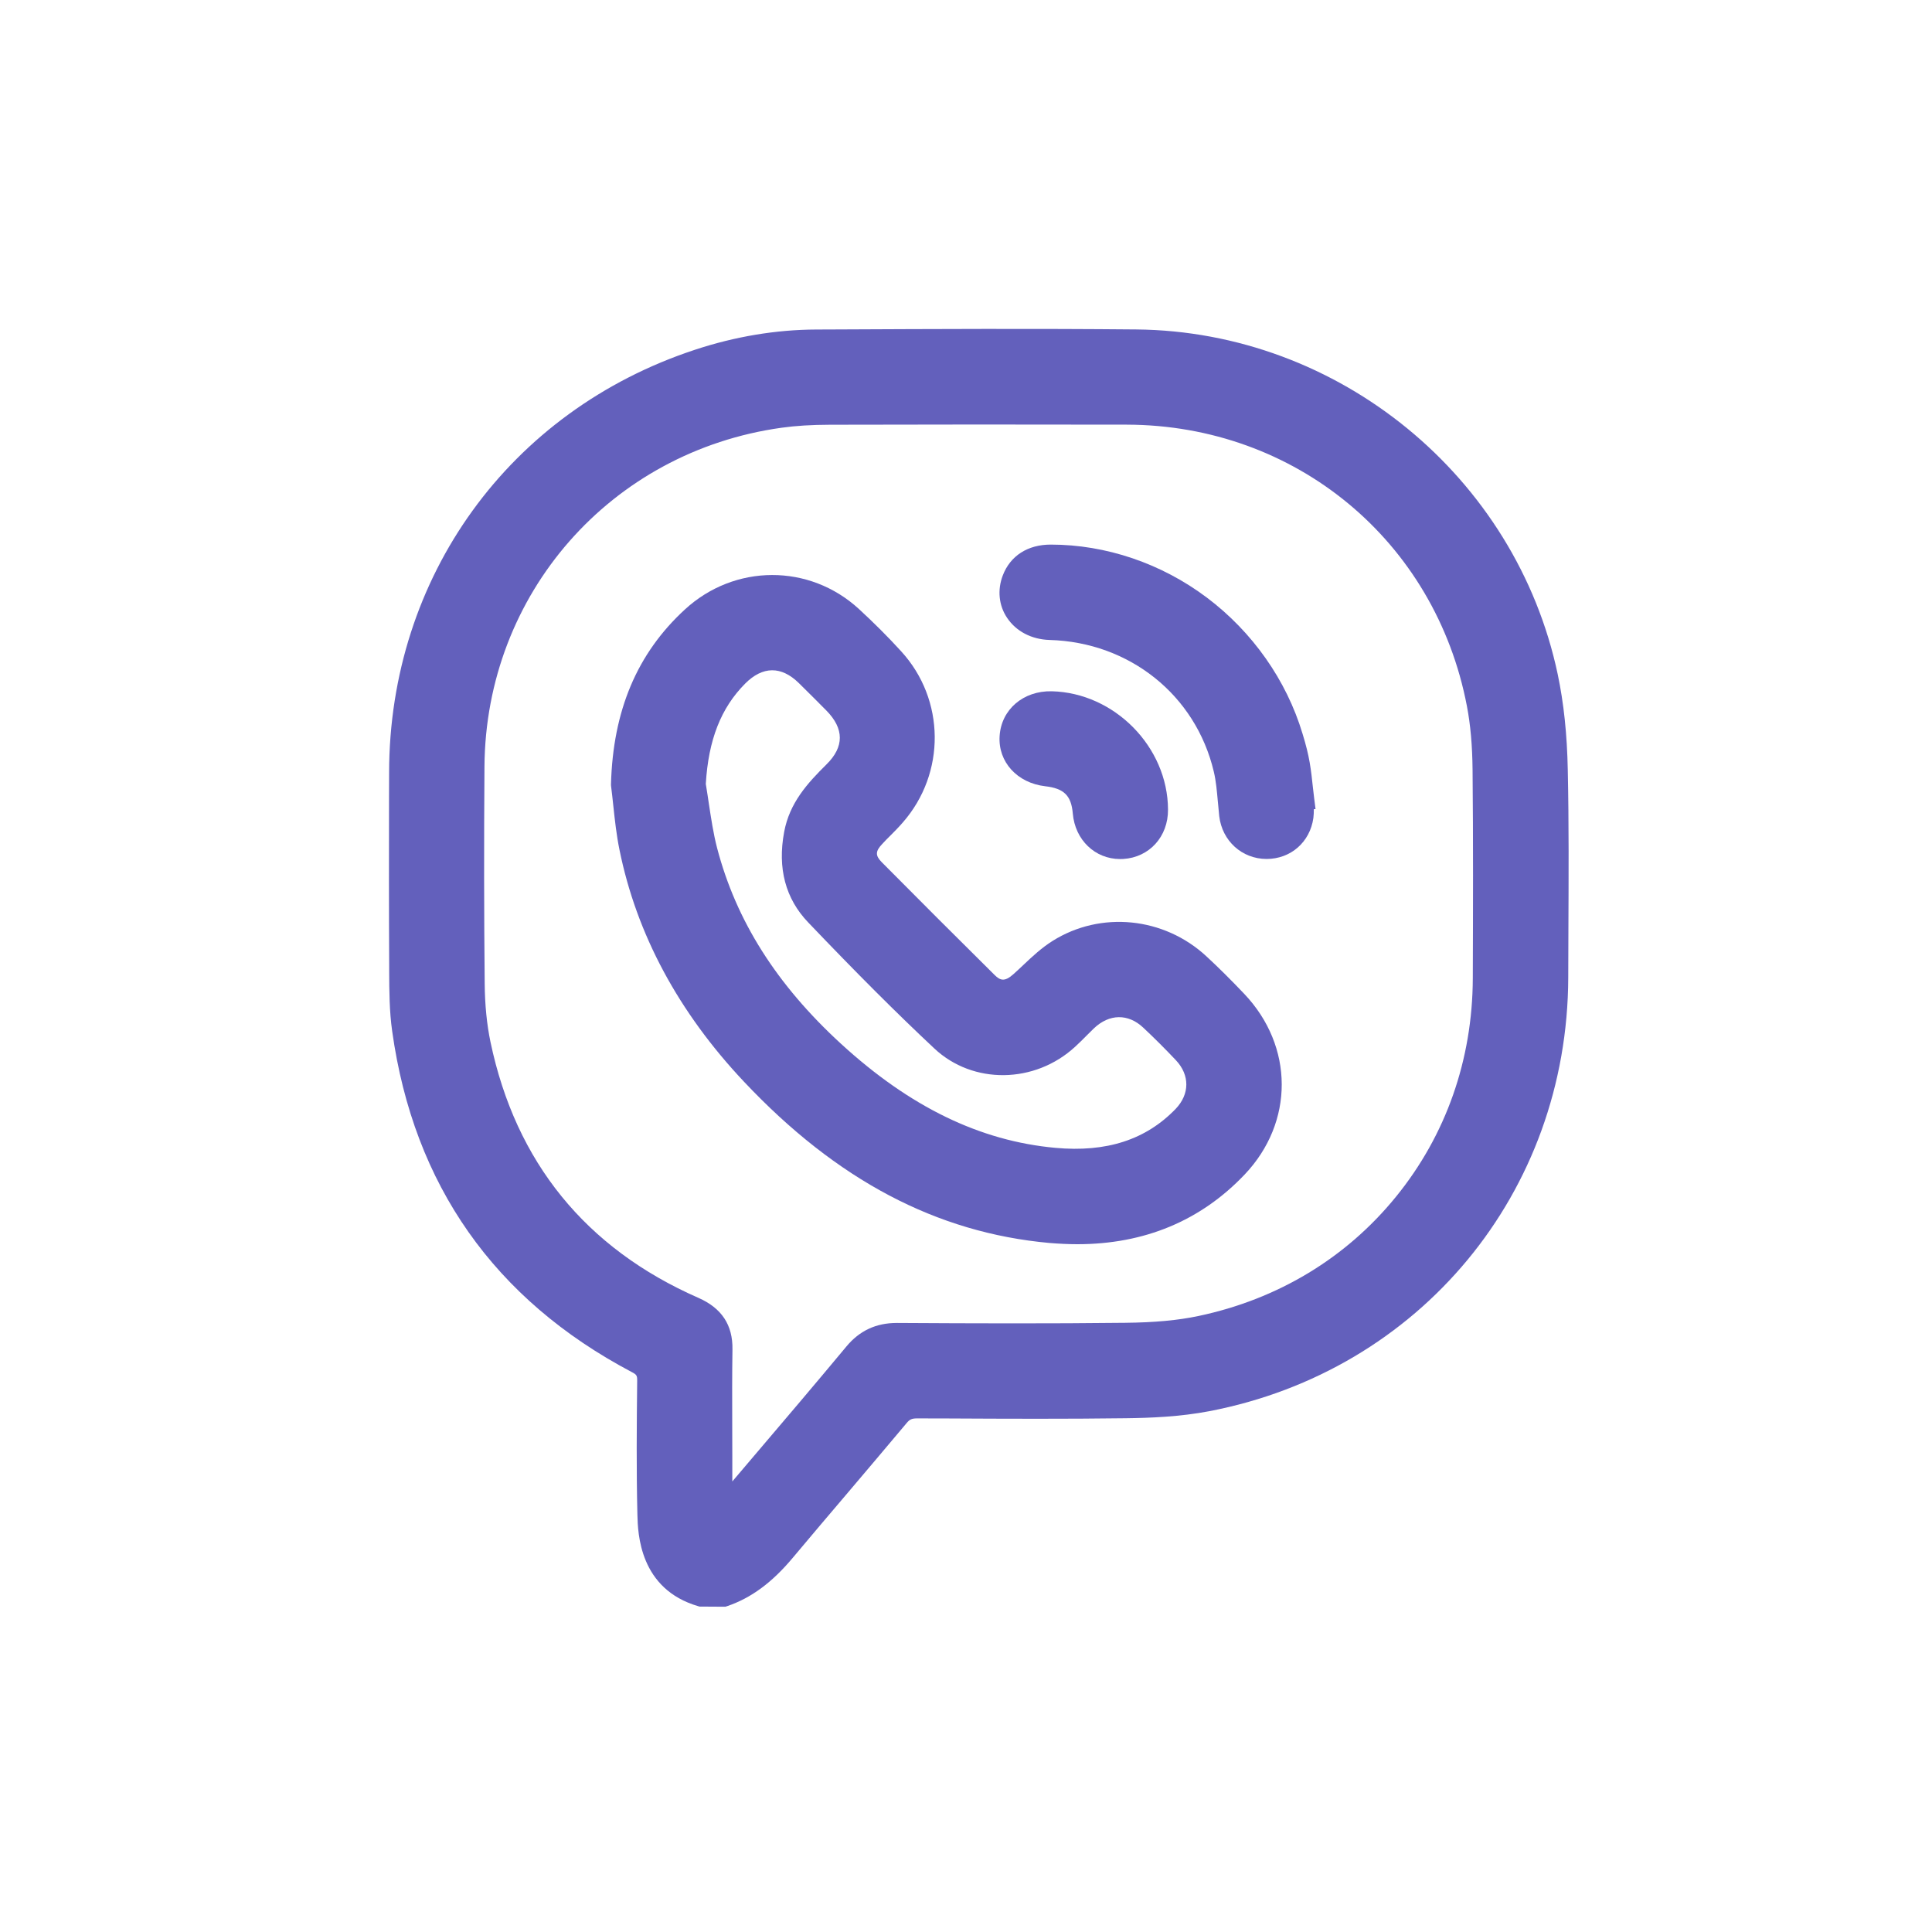 <svg width="25" height="25" viewBox="0 0 25 25" fill="none" xmlns="http://www.w3.org/2000/svg">
<path d="M20.287 9.963C20.278 9.501 20.235 9.097 20.157 8.726C19.616 6.165 17.323 4.288 14.704 4.263C13.405 4.251 12.086 4.257 10.81 4.263L10.562 4.264C10.042 4.266 9.513 4.354 8.992 4.526C6.591 5.317 5.038 7.465 5.035 9.996L5.034 10.317C5.033 11.031 5.032 11.769 5.036 12.503V12.566C5.037 12.822 5.038 13.085 5.075 13.345C5.353 15.332 6.396 16.815 8.174 17.754C8.239 17.788 8.246 17.799 8.245 17.871C8.239 18.437 8.234 19.023 8.248 19.602C8.254 19.84 8.273 20.564 9.038 20.785L9.051 20.789L9.386 20.791L9.408 20.784C9.718 20.679 9.989 20.48 10.259 20.157C10.496 19.874 10.738 19.589 10.972 19.314C11.208 19.035 11.476 18.72 11.733 18.413C11.771 18.367 11.8 18.354 11.867 18.354L12.283 18.355C13.03 18.359 13.802 18.362 14.566 18.352C14.888 18.348 15.269 18.333 15.647 18.261C18.375 17.738 20.285 15.431 20.293 12.649C20.293 12.453 20.294 12.257 20.295 12.062V12.051C20.298 11.366 20.302 10.659 20.287 9.963ZM9.475 18.43C9.474 18.114 9.473 17.787 9.478 17.462C9.483 17.145 9.339 16.927 9.037 16.794C7.579 16.154 6.674 15.04 6.347 13.484C6.3 13.259 6.274 13.003 6.272 12.725C6.263 11.837 6.262 10.919 6.269 9.919C6.284 7.686 7.901 5.843 10.113 5.535C10.298 5.509 10.498 5.497 10.742 5.496C11.984 5.493 13.276 5.492 14.581 5.495C16.763 5.5 18.573 6.997 18.982 9.138C19.028 9.378 19.052 9.648 19.055 9.965C19.064 10.876 19.061 11.783 19.058 12.66C19.054 13.713 18.711 14.689 18.066 15.483C17.421 16.278 16.536 16.812 15.508 17.029C15.243 17.085 14.941 17.113 14.559 17.117C13.581 17.128 12.606 17.125 11.612 17.119H11.604C11.336 17.119 11.122 17.219 10.952 17.424C10.556 17.9 10.154 18.373 9.764 18.831C9.668 18.944 9.572 19.057 9.476 19.17V18.842C9.476 18.703 9.476 18.567 9.475 18.43Z" fill="#6360BC"/>
<path d="M13.941 16.1C14.809 16.1 15.538 15.796 16.106 15.198C16.748 14.522 16.745 13.539 16.1 12.86C15.926 12.677 15.766 12.518 15.61 12.374C15.062 11.866 14.244 11.784 13.621 12.175C13.479 12.264 13.358 12.377 13.242 12.487C13.198 12.528 13.154 12.57 13.11 12.609C12.999 12.707 12.942 12.688 12.869 12.615C12.371 12.122 11.881 11.632 11.411 11.158C11.325 11.071 11.326 11.016 11.416 10.921C11.449 10.884 11.485 10.849 11.521 10.813C11.575 10.759 11.63 10.703 11.682 10.643C12.241 10.005 12.232 9.052 11.662 8.429C11.491 8.241 11.307 8.058 11.115 7.881C10.475 7.292 9.506 7.294 8.862 7.887C8.244 8.455 7.931 9.195 7.906 10.152L7.907 10.17C7.918 10.255 7.927 10.34 7.936 10.425C7.956 10.612 7.977 10.806 8.016 10.996C8.237 12.088 8.78 13.099 9.629 13.999C10.827 15.27 12.119 15.952 13.58 16.084C13.703 16.094 13.824 16.1 13.941 16.1ZM10.696 9.89C10.447 10.136 10.217 10.389 10.147 10.765C10.059 11.235 10.164 11.629 10.458 11.936C11.095 12.603 11.598 13.106 12.09 13.567C12.589 14.036 13.391 14.026 13.913 13.544C13.962 13.499 14.01 13.452 14.055 13.406L14.062 13.399C14.092 13.369 14.122 13.339 14.153 13.309C14.353 13.117 14.599 13.113 14.795 13.299C14.939 13.434 15.08 13.575 15.216 13.719C15.397 13.911 15.396 14.158 15.213 14.349C14.828 14.748 14.319 14.914 13.656 14.853C12.681 14.764 11.774 14.324 10.882 13.506C10.05 12.743 9.525 11.914 9.279 10.972C9.231 10.788 9.202 10.592 9.173 10.402C9.16 10.318 9.148 10.23 9.133 10.144C9.167 9.573 9.329 9.161 9.642 8.846C9.869 8.618 10.11 8.616 10.337 8.839C10.463 8.963 10.583 9.083 10.695 9.196C10.924 9.43 10.925 9.664 10.696 9.89Z" fill="#6360BC"/>
<path d="M16.947 9.865C16.928 9.756 16.9 9.641 16.855 9.495C16.647 8.802 16.207 8.177 15.617 7.733C15.028 7.29 14.311 7.047 13.596 7.047C13.299 7.047 13.073 7.192 12.976 7.446C12.904 7.634 12.924 7.835 13.032 7.995C13.149 8.17 13.349 8.274 13.58 8.281C14.616 8.31 15.471 8.994 15.706 9.983C15.736 10.107 15.747 10.242 15.759 10.374L15.76 10.383C15.765 10.443 15.771 10.503 15.777 10.562C15.815 10.881 16.07 11.114 16.389 11.115C16.702 11.115 16.951 10.897 16.995 10.585C17 10.546 17.001 10.508 17.001 10.471L17.023 10.469L17.005 10.327C16.999 10.281 16.995 10.237 16.989 10.19C16.978 10.085 16.966 9.974 16.947 9.865Z" fill="#6360BC"/>
<path d="M13.525 10.174C13.769 10.202 13.862 10.295 13.882 10.527C13.911 10.868 14.169 11.116 14.495 11.116C14.508 11.116 14.521 11.115 14.534 11.115C14.872 11.095 15.117 10.826 15.114 10.475C15.111 9.665 14.421 8.965 13.61 8.945C13.242 8.937 12.957 9.18 12.935 9.524C12.913 9.858 13.162 10.132 13.525 10.174Z" fill="#6360BC"/>
</svg>

